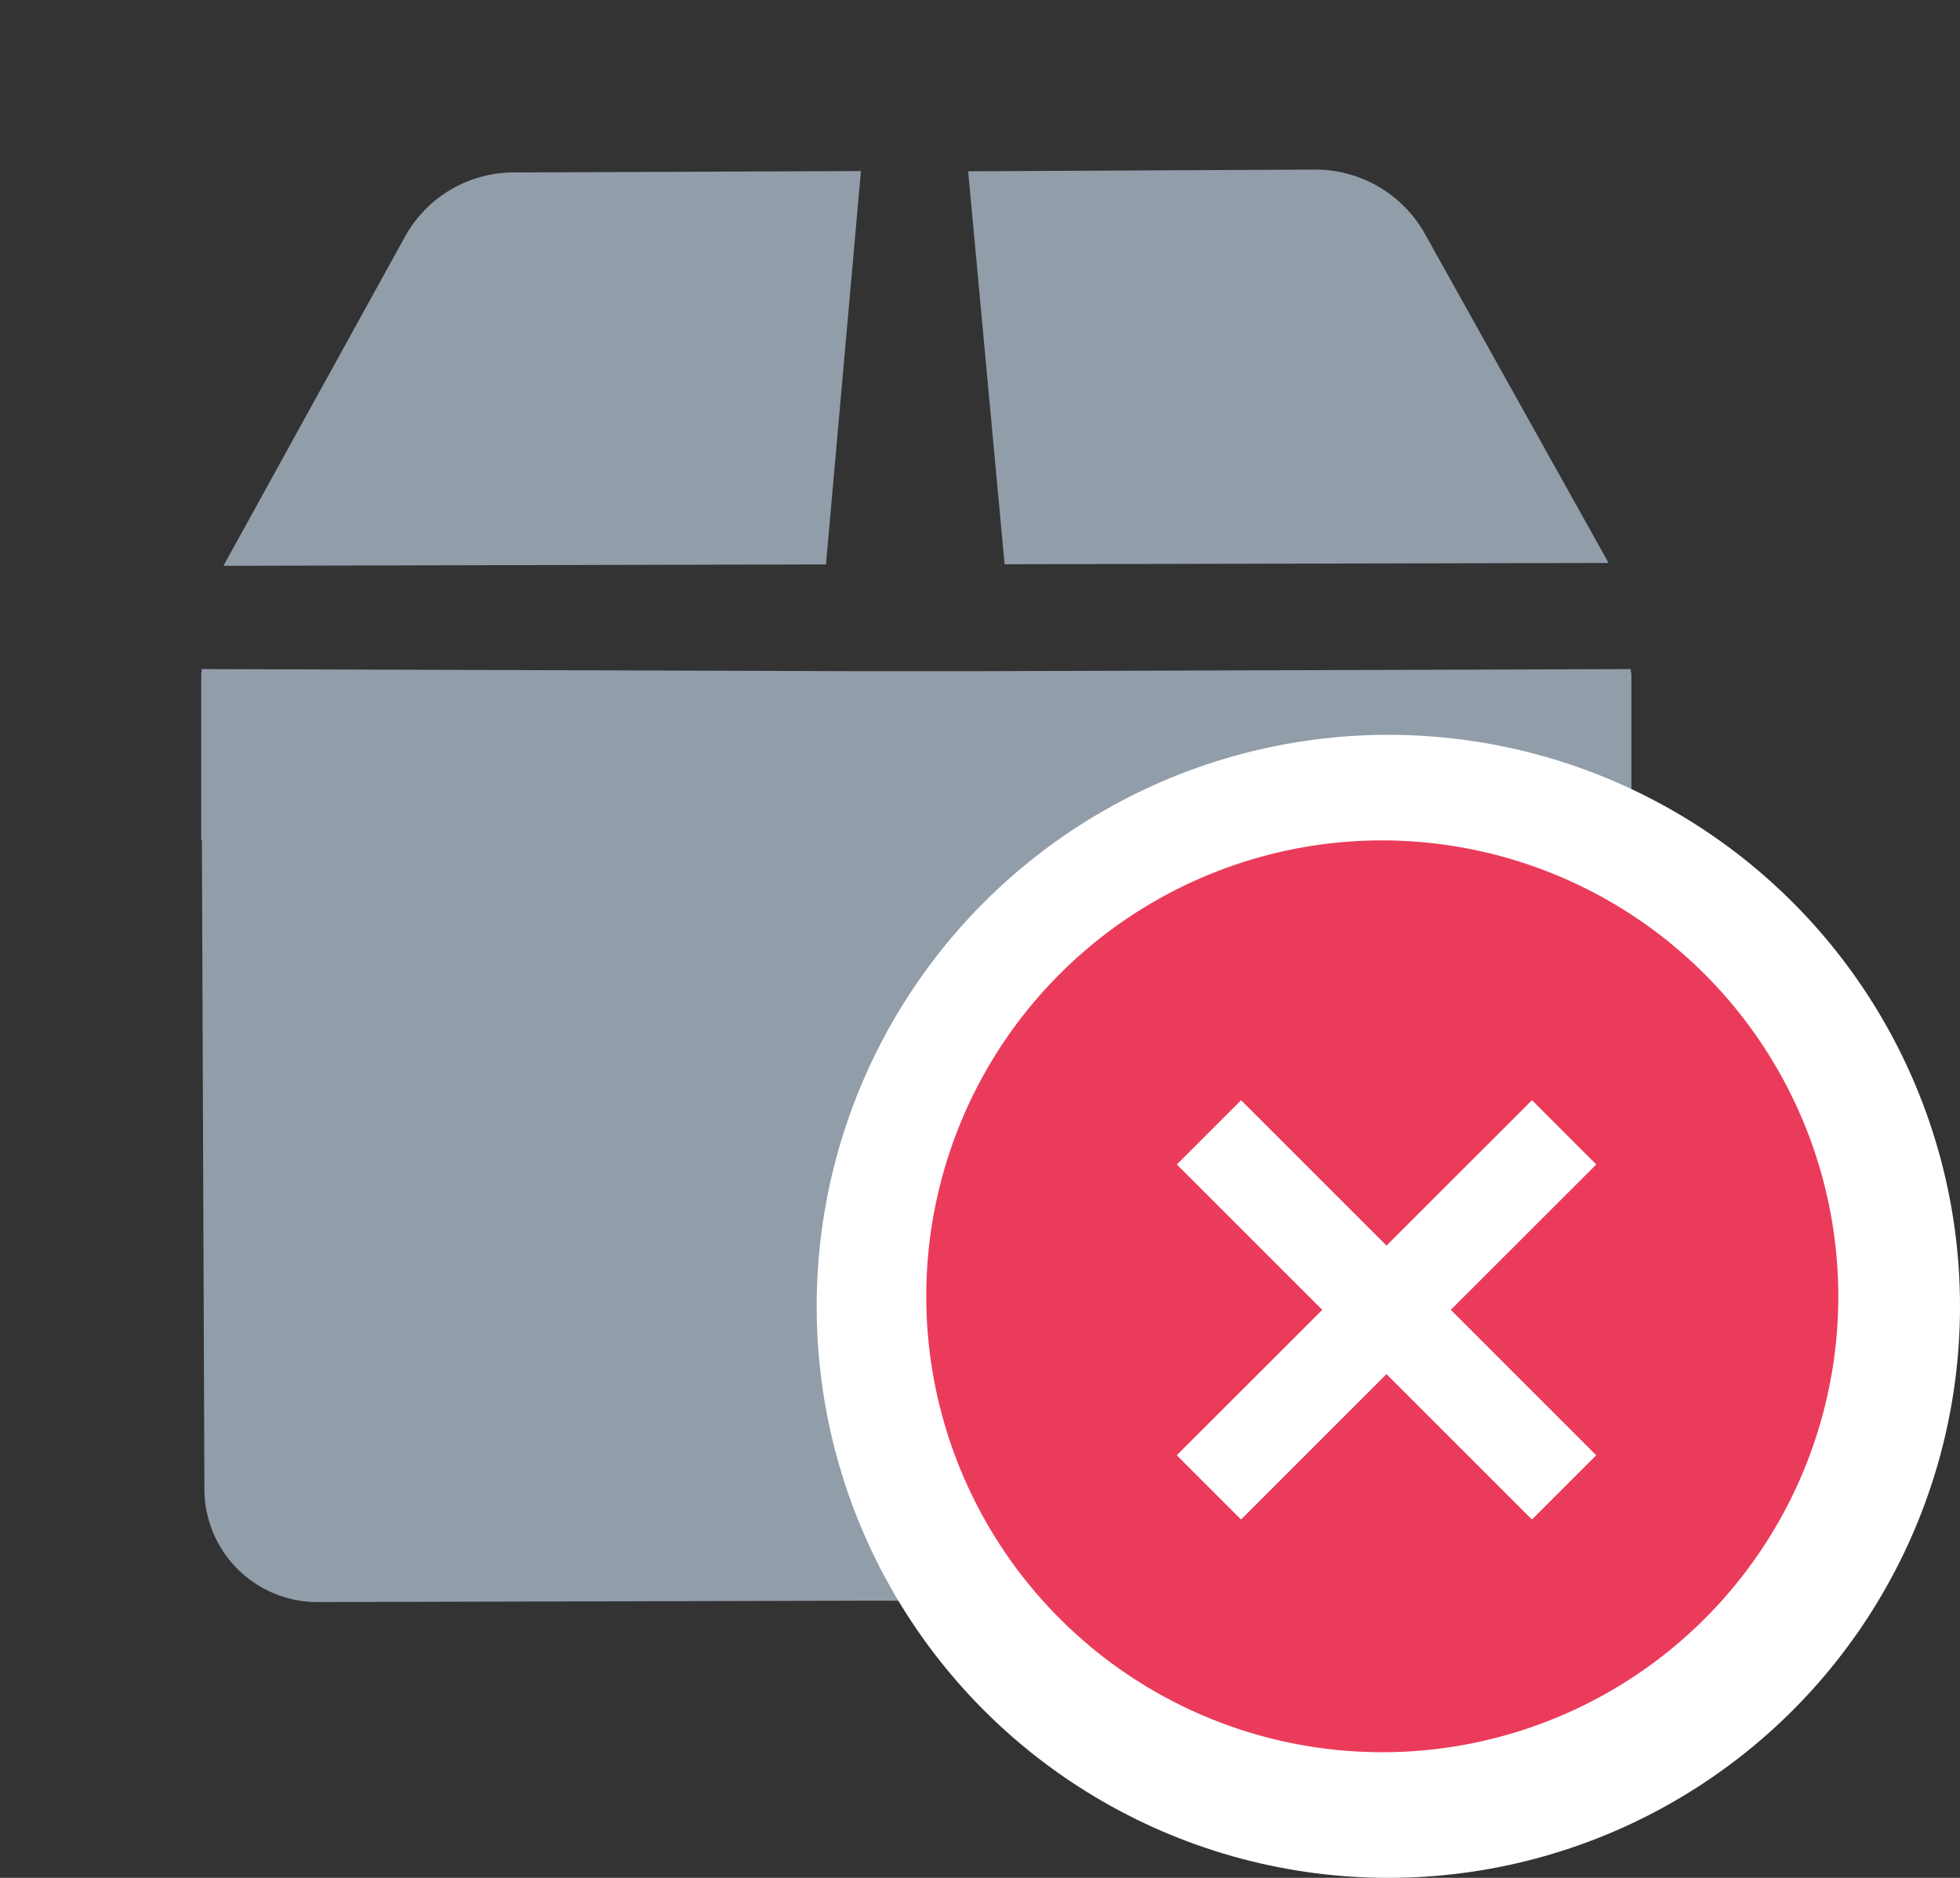 <svg xmlns="http://www.w3.org/2000/svg" width="24" height="23" viewBox="0 0 24 23">
<rect x="0" y="0" width="24" height="23" fill="#333333" stroke="none"/>
<!--    <defs>-->
<!--    <style>.a{fill:none;}.b{fill:#929daa;}.c{fill:#fff;}.d{fill:#eb3b5b;}</style>-->
<!--</defs>-->
    <g transform="translate(-20 -721)">
        <g transform="translate(20 721)"><rect class="a" width="22" height="22" fill="none"/>
            <g transform="translate(2.464 2.075)">
                <path class="b" d="M8.654.515,4.4.532a1.523,1.523,0,0,0-1.33.788L.848,5.35l7.378-.017Z" transform="translate(-0.576 -0.495)" fill="#929daa"/>
                <path class="b" d="M16.636,5.318,14.386,1.286A1.537,1.537,0,0,0,13.047.5L8.794.521,9.24,5.334Z" transform="translate(0.597 -0.498)" fill="#929daa"/>
                <path class="b" d="M18.116,5.875V5.831l-8.1.026h-1.3l-8.1-.026v.044H.611V7.925H.619l.031,7.95a1.384,1.384,0,0,0,1.37,1.383h.014l6.8-.017,7.866.017h.014a1.385,1.385,0,0,0,1.37-1.383l.031-7.95h.008V5.875Z" transform="translate(-0.611 0.289)" fill="#929daa"/></g>
            <g transform="translate(-10.125 -9.203)">
                <circle class="c" cx="7" cy="7" r="7" transform="translate(20.125 18.203)" fill= "#fff"/>
                <g transform="translate(21.466 19.496)" fill="#fff">
                <path class="d" d="M25.508,18.216A5.584,5.584,0,1,0,31.093,23.8,5.591,5.591,0,0,0,25.508,18.216Zm2.619,7.531-.785.785-1.781-1.781-1.781,1.781-.785-.785,1.781-1.781-1.781-1.78.785-.785,1.781,1.78,1.781-1.78.785.785-1.781,1.78Z" transform="translate(-19.924 -18.216)" fill="#eb3b5b"/>
                    <path class="c" d="M27.036,21.083l-1.781,1.781-1.781-1.781-.785.785,1.781,1.781L22.688,25.43l.785.785,1.781-1.781,1.781,1.781.785-.785L26.04,23.649l1.781-1.781Z" transform="translate(-19.618 -17.899)" fill="#fff"/>
                </g>
            </g></g></g></svg>